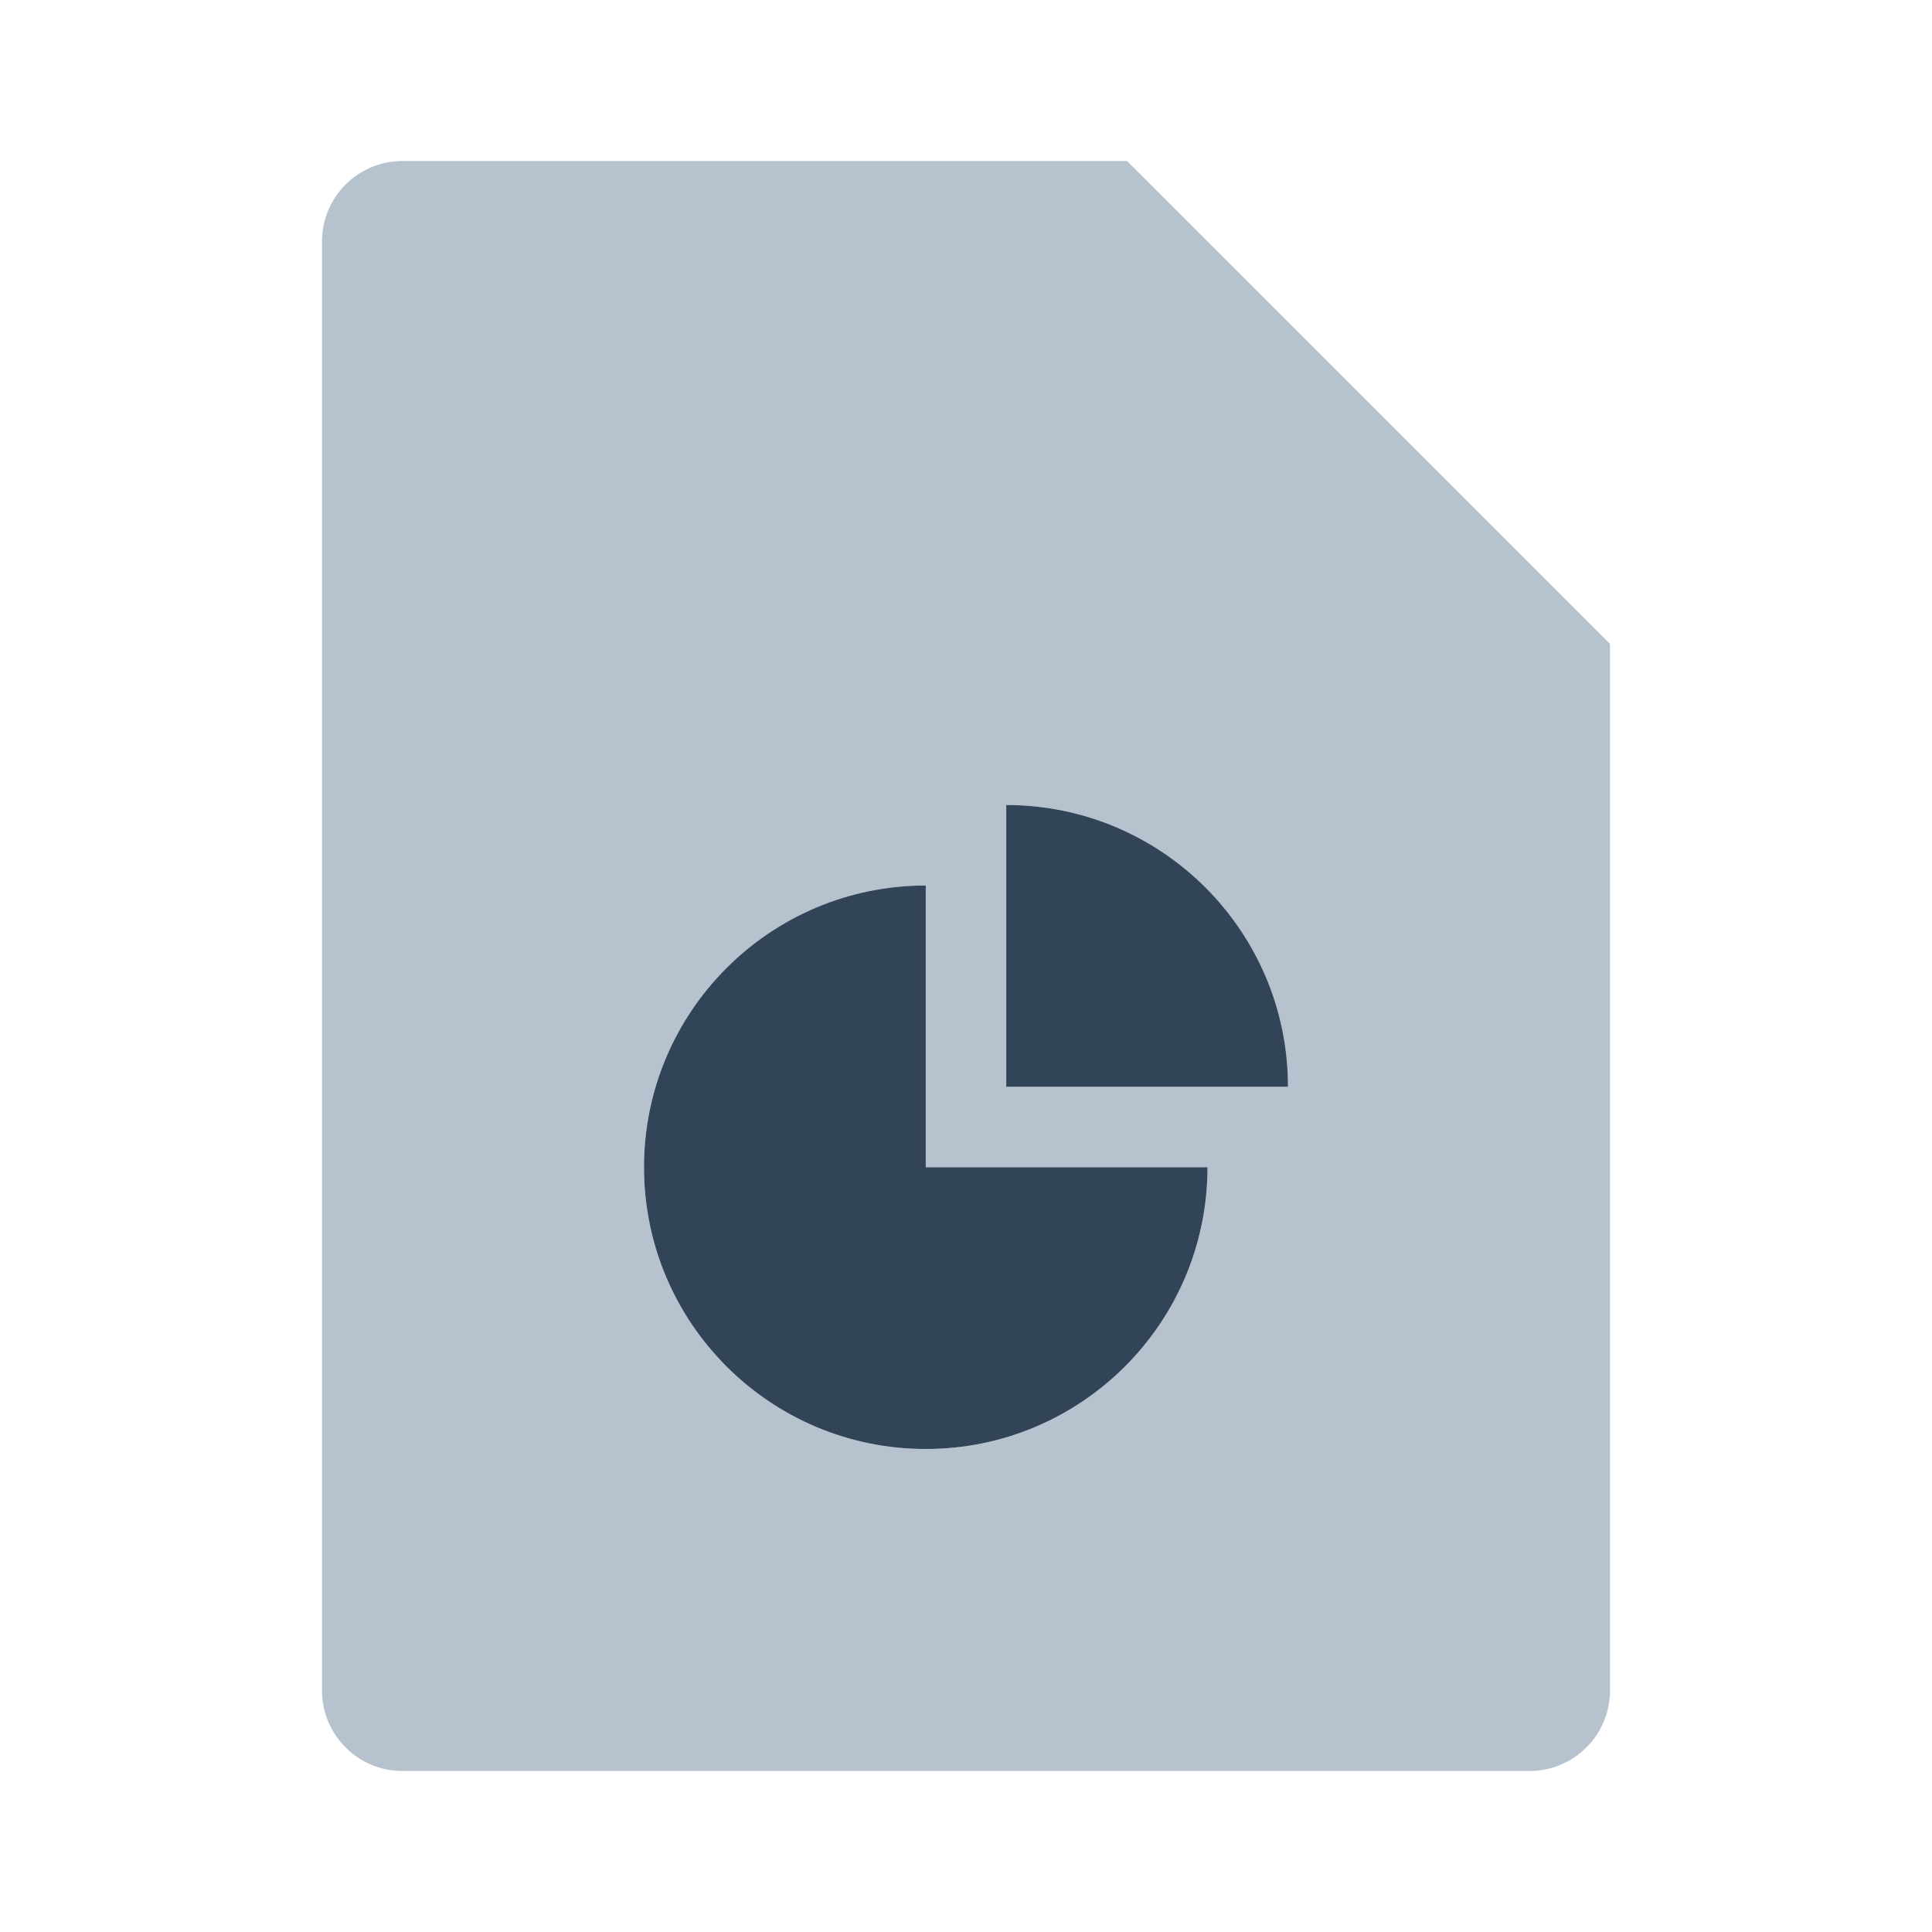 <svg width="48" height="48" viewBox="0 0 48 48" fill="none" xmlns="http://www.w3.org/2000/svg">
<path fill-rule="evenodd" clip-rule="evenodd" d="M8 6C8 4.895 8.895 4 10 4H28L40 16V42C40 43.105 39.105 44 38 44H10C8.895 44 8 43.105 8 42V6ZM32 27C32 23.134 28.866 20 25 20V27H32ZM23 36C26.866 36 30 32.866 30 29H23V22C19.134 22 16 25.134 16 29C16 32.866 19.134 36 23 36Z" fill="#B6C2CD"/>
<path d="M25 20C28.866 20 32 23.134 32 27H25V20Z" fill="#324558"/>
<path d="M30 29C30 32.866 26.866 36 23 36C19.134 36 16 32.866 16 29C16 25.134 19.134 22 23 22V29H30Z" fill="#324558"/>
</svg>
